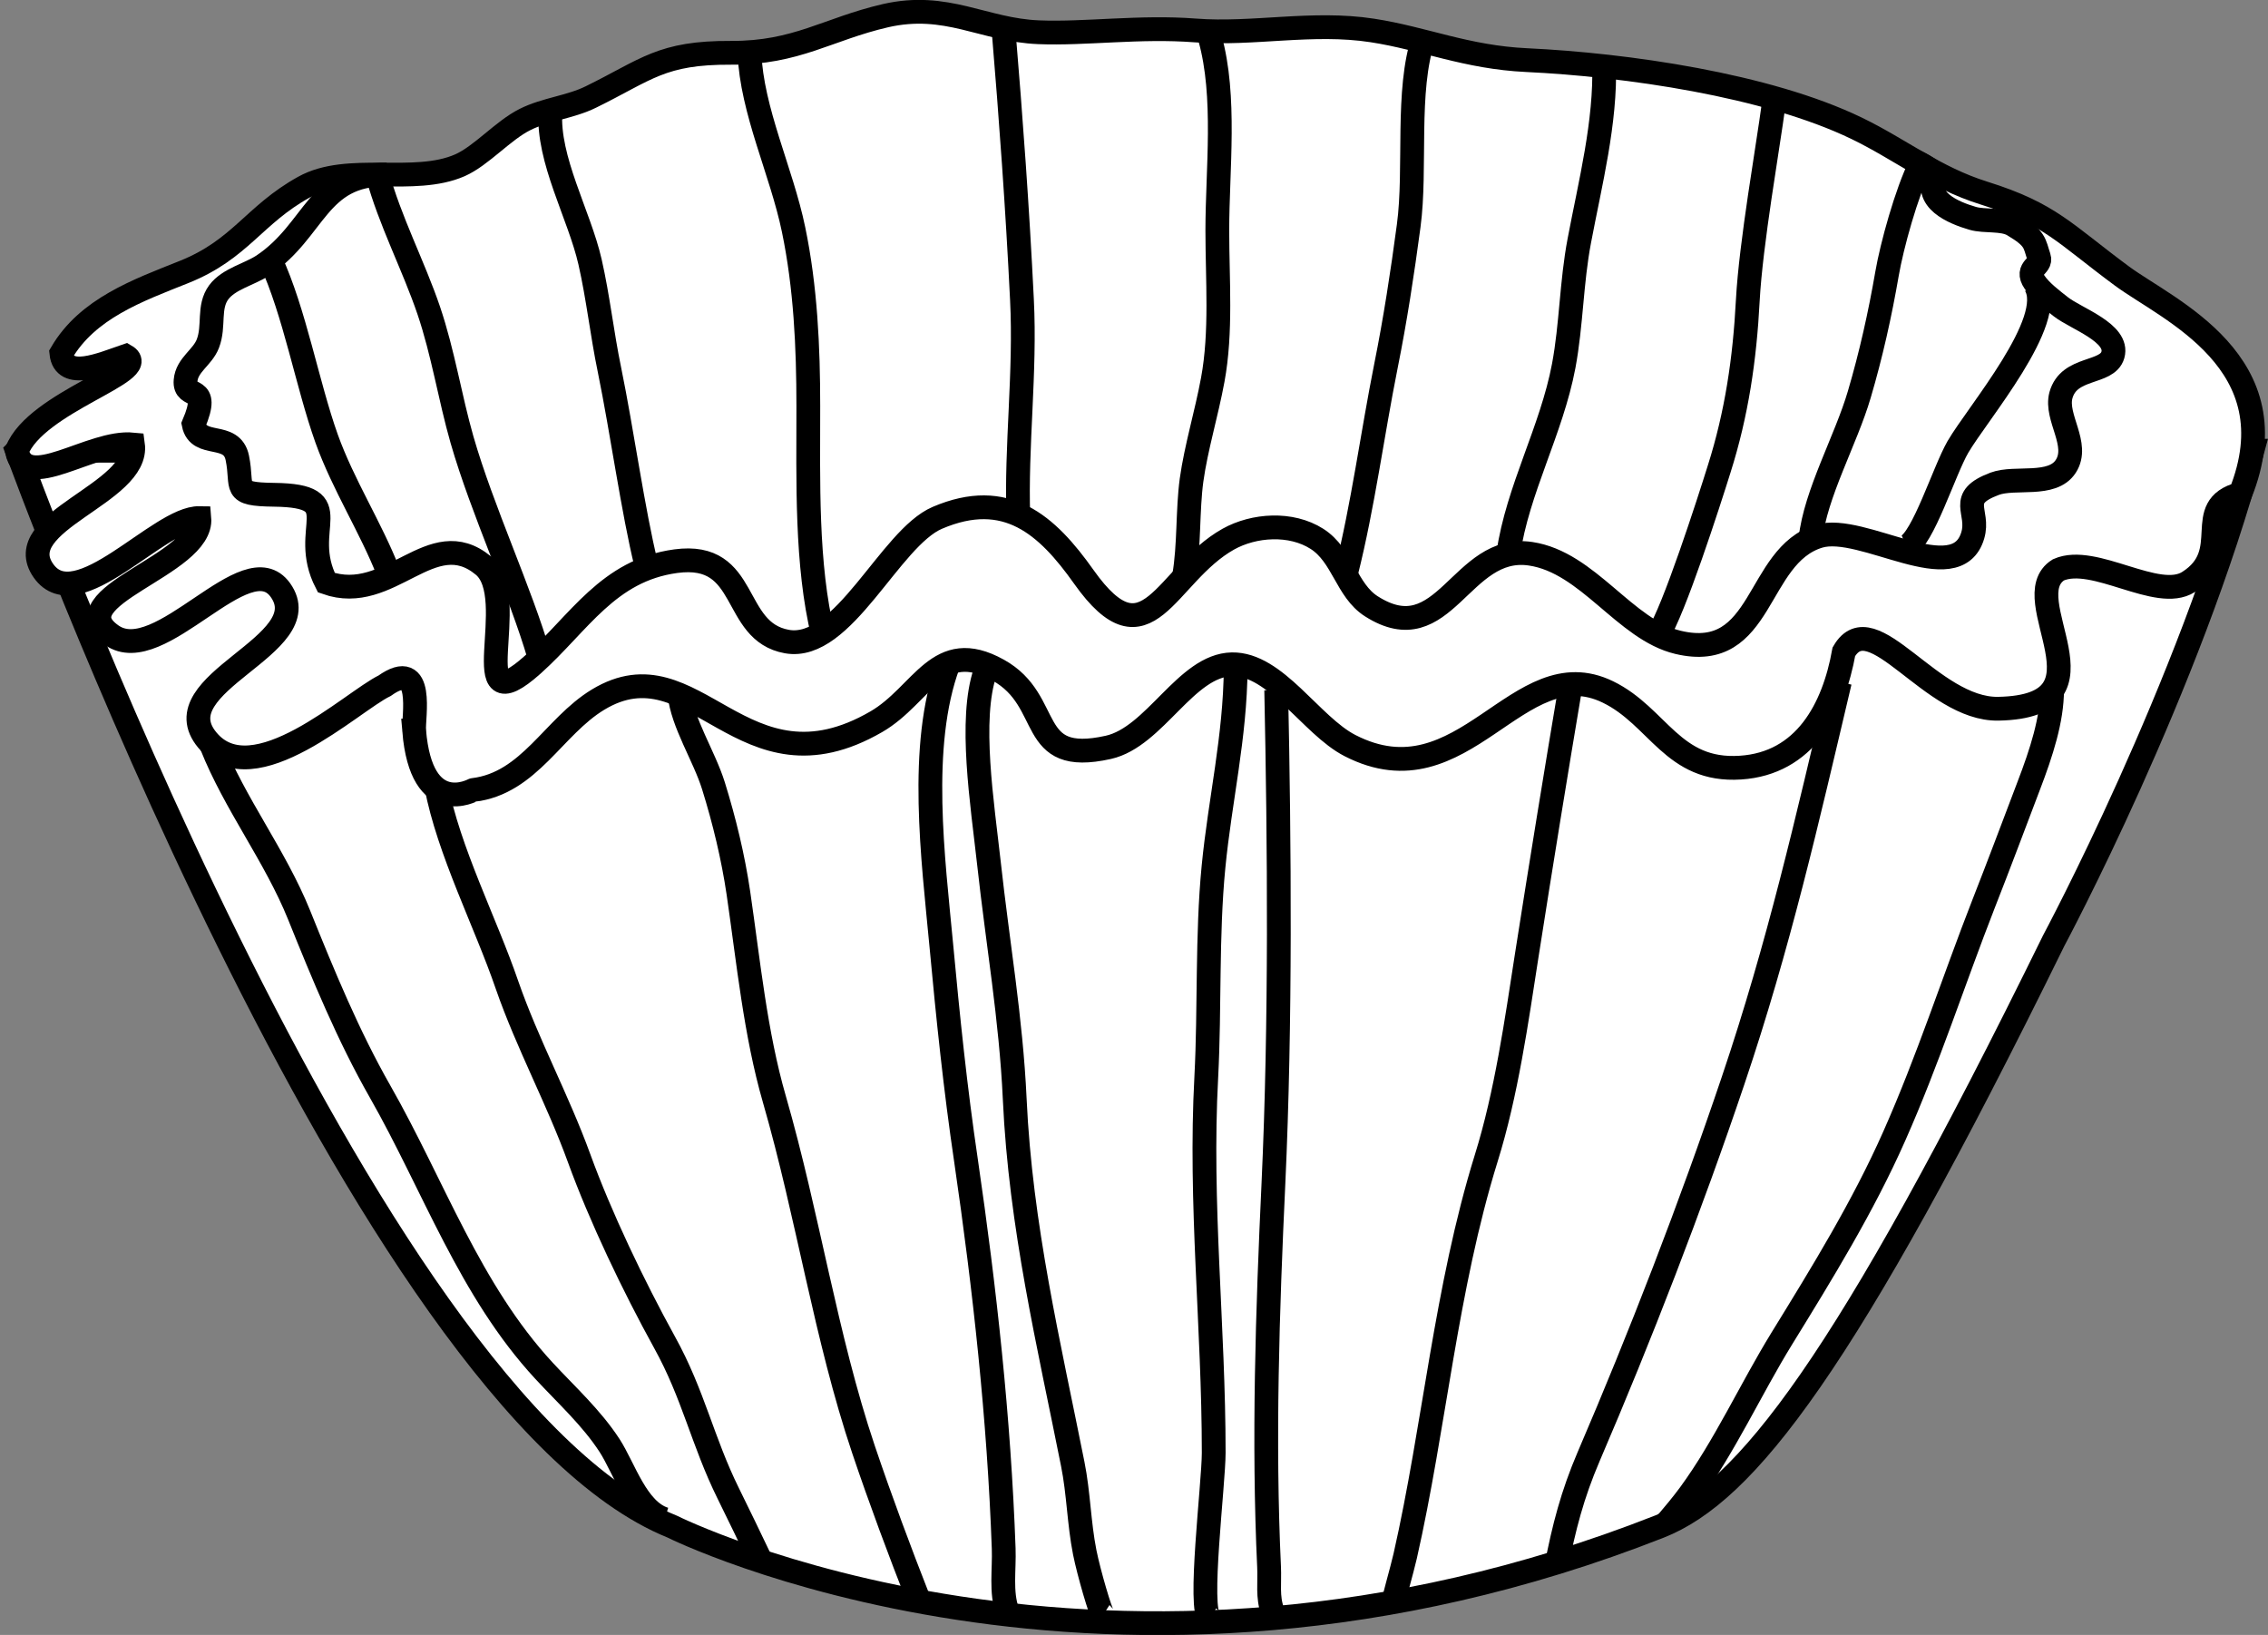<?xml version="1.0" encoding="UTF-8" standalone="no"?>
<!-- Generator: Adobe Illustrator 16.0.0, SVG Export Plug-In . SVG Version: 6.00 Build 0)  -->

<svg
   xmlns:dc="http://purl.org/dc/elements/1.1/"
   xmlns:cc="http://creativecommons.org/ns#"
   xmlns:rdf="http://www.w3.org/1999/02/22-rdf-syntax-ns#"
   xmlns:svg="http://www.w3.org/2000/svg"
   xmlns="http://www.w3.org/2000/svg"
   xmlns:sodipodi="http://sodipodi.sourceforge.net/DTD/sodipodi-0.dtd"
   xmlns:inkscape="http://www.inkscape.org/namespaces/inkscape"
   version="1.1"
   id="Layer_1"
   x="0px"
   y="0px"
   width="23.844"
   height="17.186"
   viewBox="0 0 23.844 17.186"
   enable-background="new 0 0 39.604 41.771"
   xml:space="preserve"
   inkscape:version="0.91 r13725"
   sodipodi:docname="coffee-filter.svg"><rect x="0" y="0" width="23.844" height="17.186" fill="#808080" stroke="none"/><defs
     id="defs55" /><sodipodi:namedview
     pagecolor="#ffffff"
     bordercolor="#666666"
     borderopacity="1"
     objecttolerance="10"
     gridtolerance="10"
     guidetolerance="10"
     inkscape:pageopacity="0"
     inkscape:pageshadow="2"
     inkscape:window-width="993"
     inkscape:window-height="586"
     id="namedview53"
     showgrid="false"
     inkscape:zoom="5.6498528"
     inkscape:cx="20.598481"
     inkscape:cy="20.8855"
     inkscape:window-x="20"
     inkscape:window-y="43"
     inkscape:window-maximized="0"
     inkscape:current-layer="Layer_1" /><g
     id="g3"
     transform="translate(-5.91,-12.293)"><path
       stroke-miterlimit="10"
       d="m 6.088,17.031 c 0,0 3.634,9.992 6.888,11.309 0,0 4.57,2.285 10.38,0 0.904,-0.356 1.948,-1.684 4.145,-6.159 0,0 1.43,-2.669 2.09,-5.15 l -23.503,0 z"
       id="path5"
       inkscape:connector-curvature="0"
       style="fill:#ffffff;stroke:#000000;stroke-width:0.25;stroke-miterlimit:10" /><path
       stroke-miterlimit="10"
       d="M 10.264,19.973 C 10.253,19.836 10.38,19.199 9.954,19.501 9.609,19.668 8.574,20.655 8.09,20.073 7.588,19.471 9.273,19.078 8.858,18.496 8.5,17.994 7.592,19.327 7.084,18.97 6.506,18.563 8.05,18.238 8.006,17.739 7.583,17.731 6.72,18.793 6.367,18.293 6.003,17.776 7.38,17.482 7.308,16.965 6.863,16.921 6.177,17.476 6.087,17.032 c 0.2,-0.515 1.426,-0.834 1.145,-0.997 -0.259,0.089 -0.647,0.259 -0.677,-0.029 0.275,-0.471 0.802,-0.659 1.29,-0.854 0.594,-0.238 0.733,-0.599 1.259,-0.891 0.465,-0.259 1.158,-0.018 1.642,-0.231 0.224,-0.099 0.453,-0.366 0.684,-0.481 0.217,-0.109 0.475,-0.129 0.693,-0.237 0.587,-0.288 0.739,-0.468 1.472,-0.464 0.692,0.003 1.014,-0.249 1.623,-0.39 0.645,-0.148 1.031,0.151 1.613,0.174 0.484,0.02 1.066,-0.064 1.645,-0.019 0.608,0.047 1.231,-0.097 1.861,0 0.546,0.084 0.986,0.282 1.624,0.312 1.041,0.049 2.524,0.26 3.469,0.717 0.465,0.225 0.819,0.518 1.336,0.68 0.699,0.219 0.843,0.422 1.453,0.873 0.484,0.357 1.799,0.907 1.244,2.289 -0.521,0.139 -0.05,0.614 -0.545,0.927 -0.326,0.207 -0.991,-0.294 -1.367,-0.128 -0.477,0.298 0.641,1.435 -0.631,1.46 -0.707,0.014 -1.327,-1.114 -1.625,-0.599 -0.108,0.603 -0.412,1.174 -1.087,1.218 -0.714,0.047 -0.863,-0.537 -1.393,-0.795 -0.95,-0.463 -1.513,1.18 -2.713,0.563 -0.41,-0.211 -0.779,-0.863 -1.241,-0.854 -0.484,0.01 -0.807,0.763 -1.299,0.873 -0.873,0.195 -0.567,-0.484 -1.158,-0.812 -0.635,-0.354 -0.794,0.26 -1.28,0.542 -1.413,0.82 -1.904,-0.85 -2.926,-0.232 -0.471,0.285 -0.721,0.879 -1.312,0.95 0,-0.002 -0.545,0.306 -0.622,-0.624 z"
       id="path7"
       inkscape:connector-curvature="0"
       style="fill:#ffffff;stroke:#000000;stroke-width:0.25;stroke-miterlimit:10" /><path
       stroke-miterlimit="10"
       d="m 10.496,20.554 c 0.129,0.681 0.519,1.436 0.744,2.092 0.216,0.622 0.533,1.202 0.758,1.821 0.225,0.619 0.571,1.342 0.899,1.937 0.304,0.549 0.397,1.036 0.669,1.587 0.115,0.233 0.227,0.465 0.338,0.698"
       id="path9"
       inkscape:connector-curvature="0"
       style="fill:none;stroke:#000000;stroke-width:0.25;stroke-miterlimit:10" /><path
       stroke-miterlimit="10"
       d="m 8.134,20.128 c 0.245,0.616 0.667,1.157 0.92,1.782 0.257,0.638 0.517,1.27 0.853,1.859 0.564,0.99 0.941,2.089 1.723,2.934 0.238,0.257 0.496,0.49 0.688,0.784 0.155,0.239 0.286,0.685 0.58,0.775"
       id="path11"
       inkscape:connector-curvature="0"
       style="fill:none;stroke:#000000;stroke-width:0.25;stroke-miterlimit:10" /><path
       stroke-miterlimit="10"
       d="m 13.053,19.586 c 0.031,0.308 0.26,0.653 0.358,0.968 0.115,0.37 0.206,0.748 0.262,1.126 0.106,0.725 0.179,1.479 0.378,2.167 0.355,1.23 0.539,2.499 0.937,3.682 0.178,0.528 0.383,1.077 0.583,1.586"
       id="path13"
       inkscape:connector-curvature="0"
       style="fill:none;stroke:#000000;stroke-width:0.25;stroke-miterlimit:10" /><path
       stroke-miterlimit="10"
       d="m 15.88,19.276 c -0.317,0.858 -0.158,2.053 -0.075,2.942 0.072,0.775 0.148,1.513 0.261,2.276 0.197,1.349 0.347,2.709 0.396,4.077 0.008,0.219 -0.033,0.46 0.039,0.659"
       id="path15"
       inkscape:connector-curvature="0"
       style="fill:none;stroke:#000000;stroke-width:0.25;stroke-miterlimit:10" /><path
       stroke-miterlimit="10"
       d="m 16.268,19.354 c -0.172,0.503 -0.031,1.382 0.039,2.014 0.091,0.832 0.232,1.631 0.271,2.478 0.061,1.333 0.36,2.581 0.61,3.836 0.062,0.309 0.065,0.621 0.126,0.929 0.043,0.216 0.169,0.644 0.192,0.659"
       id="path17"
       inkscape:connector-curvature="0"
       style="fill:none;stroke:#000000;stroke-width:0.25;stroke-miterlimit:10" /><path
       stroke-miterlimit="10"
       d="m 18.901,19.314 c -0.005,0.728 -0.165,1.39 -0.233,2.09 -0.071,0.727 -0.038,1.481 -0.076,2.209 -0.072,1.335 0.078,2.619 0.078,3.951 0,0.325 -0.167,1.665 -0.04,1.743"
       id="path19"
       inkscape:connector-curvature="0"
       style="fill:none;stroke:#000000;stroke-width:0.25;stroke-miterlimit:10" /><path
       stroke-miterlimit="10"
       d="m 19.327,19.547 c 0.034,1.627 0.049,3.495 -0.029,5.182 -0.063,1.341 -0.108,2.715 -0.046,4.035 0.008,0.165 -0.019,0.317 0.037,0.467"
       id="path21"
       inkscape:connector-curvature="0"
       style="fill:none;stroke:#000000;stroke-width:0.25;stroke-miterlimit:10" /><path
       stroke-miterlimit="10"
       d="m 22.427,19.47 c -0.161,0.957 -0.315,1.901 -0.466,2.866 -0.107,0.689 -0.214,1.453 -0.426,2.132 -0.426,1.372 -0.543,2.82 -0.852,4.182 -0.027,0.124 -0.146,0.538 -0.116,0.464"
       id="path23"
       inkscape:connector-curvature="0"
       style="fill:none;stroke:#000000;stroke-width:0.25;stroke-miterlimit:10" /><path
       stroke-miterlimit="10"
       d="m 25.253,19.461 c -0.349,1.477 -0.64,2.761 -1.123,4.192 -0.444,1.316 -0.979,2.697 -1.518,3.951 -0.171,0.399 -0.261,0.747 -0.341,1.162"
       id="path25"
       inkscape:connector-curvature="0"
       style="fill:none;stroke:#000000;stroke-width:0.25;stroke-miterlimit:10" /><path
       stroke-miterlimit="10"
       d="m 27.484,19.547 c 0,0.31 -0.111,0.655 -0.246,1.007 -0.157,0.413 -0.312,0.827 -0.475,1.242 -0.317,0.812 -0.584,1.642 -0.938,2.439 -0.328,0.741 -0.758,1.439 -1.183,2.129 -0.33,0.537 -0.598,1.131 -0.968,1.637 -0.075,0.102 -0.17,0.216 -0.242,0.3"
       id="path27"
       inkscape:connector-curvature="0"
       style="fill:none;stroke:#000000;stroke-width:0.25;stroke-miterlimit:10" /><path
       stroke-miterlimit="10"
       d="m 9.974,14.128 c -0.729,-0.011 -0.747,0.587 -1.299,0.955 -0.142,0.094 -0.36,0.141 -0.465,0.282 -0.116,0.157 -0.042,0.353 -0.115,0.541 -0.057,0.147 -0.22,0.222 -0.234,0.387 -0.019,0.213 0.273,0.019 0.085,0.459 0.053,0.258 0.401,0.071 0.459,0.354 0.065,0.319 -0.068,0.382 0.388,0.388 0.809,0.01 0.252,0.349 0.548,0.924 0.672,0.238 1.104,-0.633 1.651,-0.18 0.41,0.339 -0.229,1.712 0.521,1.04 0.488,-0.438 0.79,-0.989 1.501,-1.086 0.783,-0.106 0.576,0.74 1.17,0.845 0.594,0.105 1.081,-1.088 1.581,-1.301 0.725,-0.31 1.153,0.075 1.539,0.62 0.671,0.947 0.855,-0.023 1.52,-0.396 0.269,-0.15 0.658,-0.177 0.931,-0.003 0.273,0.174 0.31,0.542 0.572,0.709 0.772,0.492 0.937,-0.663 1.675,-0.552 0.605,0.09 0.99,0.798 1.549,0.931 0.907,0.217 0.812,-0.911 1.481,-1.115 0.456,-0.14 1.446,0.573 1.618,-0.009 0.076,-0.256 -0.172,-0.392 0.231,-0.543 0.214,-0.08 0.604,0.038 0.747,-0.183 0.149,-0.23 -0.114,-0.512 -0.051,-0.747 0.085,-0.309 0.487,-0.218 0.546,-0.424 0.066,-0.231 -0.386,-0.381 -0.545,-0.505 -0.089,-0.07 -0.214,-0.163 -0.279,-0.261 -0.103,-0.151 0.081,-0.163 0.047,-0.262 -0.05,-0.146 -0.03,-0.195 -0.271,-0.338 -0.112,-0.067 -0.299,-0.033 -0.426,-0.07 -0.202,-0.059 -0.53,-0.193 -0.384,-0.463 -0.071,-0.058 -0.198,-0.139 -0.275,-0.155"
       id="path29"
       inkscape:connector-curvature="0"
       style="fill:none;stroke:#000000;stroke-width:0.25;stroke-miterlimit:10" /><path
       stroke-miterlimit="10"
       d="m 8.753,15.024 c 0.256,0.553 0.387,1.309 0.591,1.88 0.173,0.483 0.465,0.935 0.648,1.403"
       id="path31"
       inkscape:connector-curvature="0"
       style="fill:none;stroke:#000000;stroke-width:0.25;stroke-miterlimit:10" /><path
       stroke-miterlimit="10"
       d="m 9.876,14.124 c 0.131,0.487 0.382,0.962 0.542,1.434 0.151,0.446 0.222,0.913 0.349,1.357 0.216,0.75 0.613,1.592 0.814,2.284"
       id="path33"
       inkscape:connector-curvature="0"
       style="fill:none;stroke:#000000;stroke-width:0.25;stroke-miterlimit:10" /><path
       stroke-miterlimit="10"
       d="m 11.697,13.466 c -0.034,0.502 0.303,1.085 0.416,1.579 0.086,0.378 0.126,0.758 0.204,1.133 0.134,0.655 0.249,1.493 0.387,2.052"
       id="path35"
       inkscape:connector-curvature="0"
       style="fill:none;stroke:#000000;stroke-width:0.25;stroke-miterlimit:10" /><path
       stroke-miterlimit="10"
       d="m 13.789,12.846 c 0.024,0.613 0.338,1.25 0.464,1.86 0.126,0.607 0.155,1.234 0.155,1.856 0,0.775 -0.025,1.671 0.155,2.403"
       id="path37"
       inkscape:connector-curvature="0"
       style="fill:none;stroke:#000000;stroke-width:0.25;stroke-miterlimit:10" /><path
       stroke-miterlimit="10"
       d="m 16.461,12.614 c 0.077,0.921 0.146,1.869 0.193,2.828 0.039,0.765 -0.064,1.536 -0.038,2.285"
       id="path39"
       inkscape:connector-curvature="0"
       style="fill:none;stroke:#000000;stroke-width:0.25;stroke-miterlimit:10" /><path
       stroke-miterlimit="10"
       d="m 18.63,12.691 c 0.173,0.615 0.078,1.387 0.078,2.024 0,0.518 0.045,1.068 -0.048,1.57 -0.065,0.354 -0.176,0.715 -0.223,1.055 -0.043,0.317 -0.023,0.689 -0.078,1.006"
       id="path41"
       inkscape:connector-curvature="0"
       style="fill:none;stroke:#000000;stroke-width:0.25;stroke-miterlimit:10" /><path
       stroke-miterlimit="10"
       d="m 20.877,12.691 c -0.188,0.552 -0.076,1.373 -0.157,1.975 -0.066,0.496 -0.142,0.99 -0.239,1.473 -0.144,0.721 -0.241,1.467 -0.417,2.169"
       id="path43"
       inkscape:connector-curvature="0"
       style="fill:none;stroke:#000000;stroke-width:0.25;stroke-miterlimit:10" /><path
       stroke-miterlimit="10"
       d="m 22.774,12.962 c 0.019,0.617 -0.146,1.256 -0.26,1.86 -0.084,0.44 -0.083,0.882 -0.164,1.316 -0.128,0.679 -0.485,1.301 -0.583,1.975"
       id="path45"
       inkscape:connector-curvature="0"
       style="fill:none;stroke:#000000;stroke-width:0.25;stroke-miterlimit:10" /><path
       stroke-miterlimit="10"
       d="m 24.557,13.389 c -0.059,0.445 -0.24,1.462 -0.272,2.061 -0.032,0.617 -0.117,1.193 -0.301,1.773 -0.107,0.343 -0.479,1.497 -0.644,1.743"
       id="path47"
       inkscape:connector-curvature="0"
       style="fill:none;stroke:#000000;stroke-width:0.25;stroke-miterlimit:10" /><path
       stroke-miterlimit="10"
       d="m 26.102,14.017 c -0.15,0.301 -0.304,0.867 -0.353,1.152 -0.074,0.429 -0.169,0.854 -0.292,1.271 -0.139,0.475 -0.462,1.044 -0.513,1.519"
       id="path49"
       inkscape:connector-curvature="0"
       style="fill:none;stroke:#000000;stroke-width:0.25;stroke-miterlimit:10" /><path
       stroke-miterlimit="10"
       d="m 27.307,15.287 c 0.229,0.376 -0.606,1.349 -0.813,1.704 -0.147,0.255 -0.367,0.971 -0.542,1.046"
       id="path51"
       inkscape:connector-curvature="0"
       style="fill:none;stroke:#000000;stroke-width:0.25;stroke-miterlimit:10" /></g></svg>